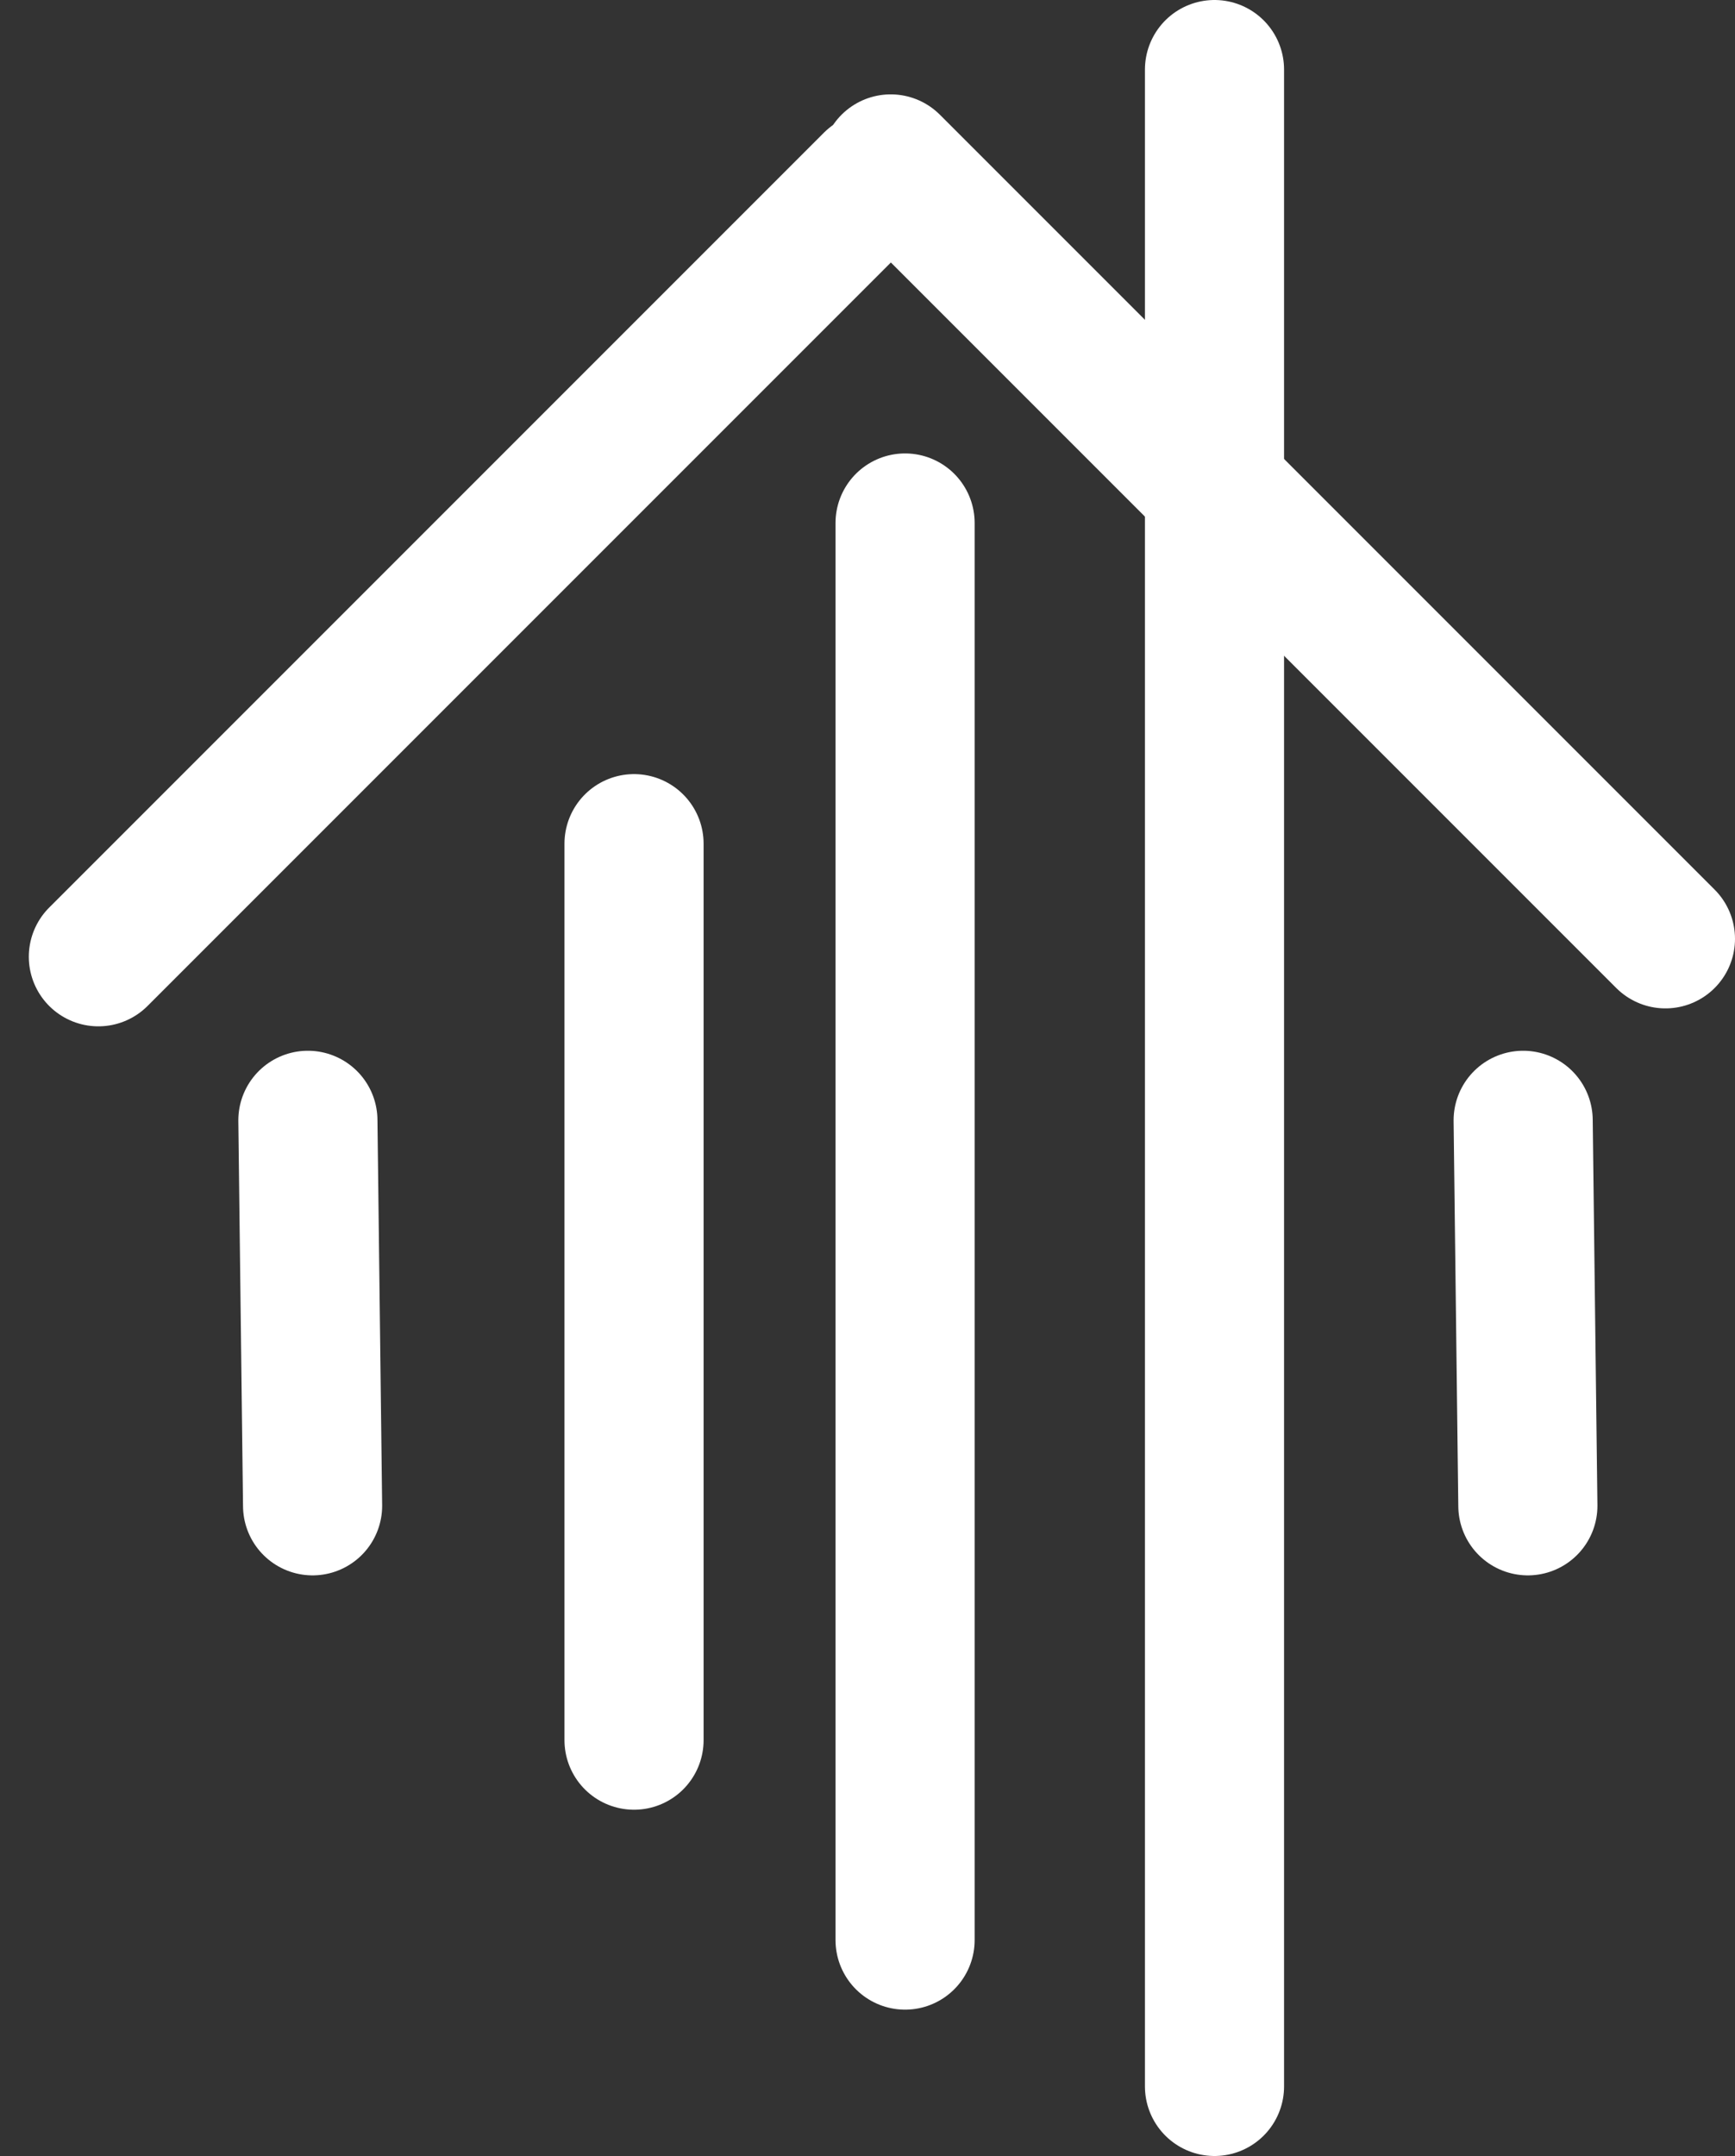 <svg width="2170" height="2696" viewBox="0 0 2170 2696" fill="none" xmlns="http://www.w3.org/2000/svg">
<rect x="0" y="0" width="2170" height="2696" fill="#333333" stroke="none"/>
<line x1="1092" y1="227.437" x2="123.037" y2="1196.4" stroke="white" stroke-width="174" stroke-linecap="round"/>
<line x1="793" y1="1055" x2="793" y2="2176" stroke="white" stroke-width="174" stroke-linecap="round"/>
<path d="M1519 87L1519 2609" stroke="white" stroke-width="174" stroke-linecap="round"/>
<line x1="1905.05" y1="1400.93" x2="1910.93" y2="1882.95" stroke="white" stroke-width="174" stroke-linecap="round"/>
<line x1="385.082" y1="1400.93" x2="390.96" y2="1882.95" stroke="white" stroke-width="174" stroke-linecap="round"/>
<line x1="1132" y1="654" x2="1132" y2="2426" stroke="white" stroke-width="174" stroke-linecap="round"/>
<path d="M2083 1173.96L1114.04 204.999" stroke="white" stroke-width="174" stroke-linecap="round"/>
</svg>
